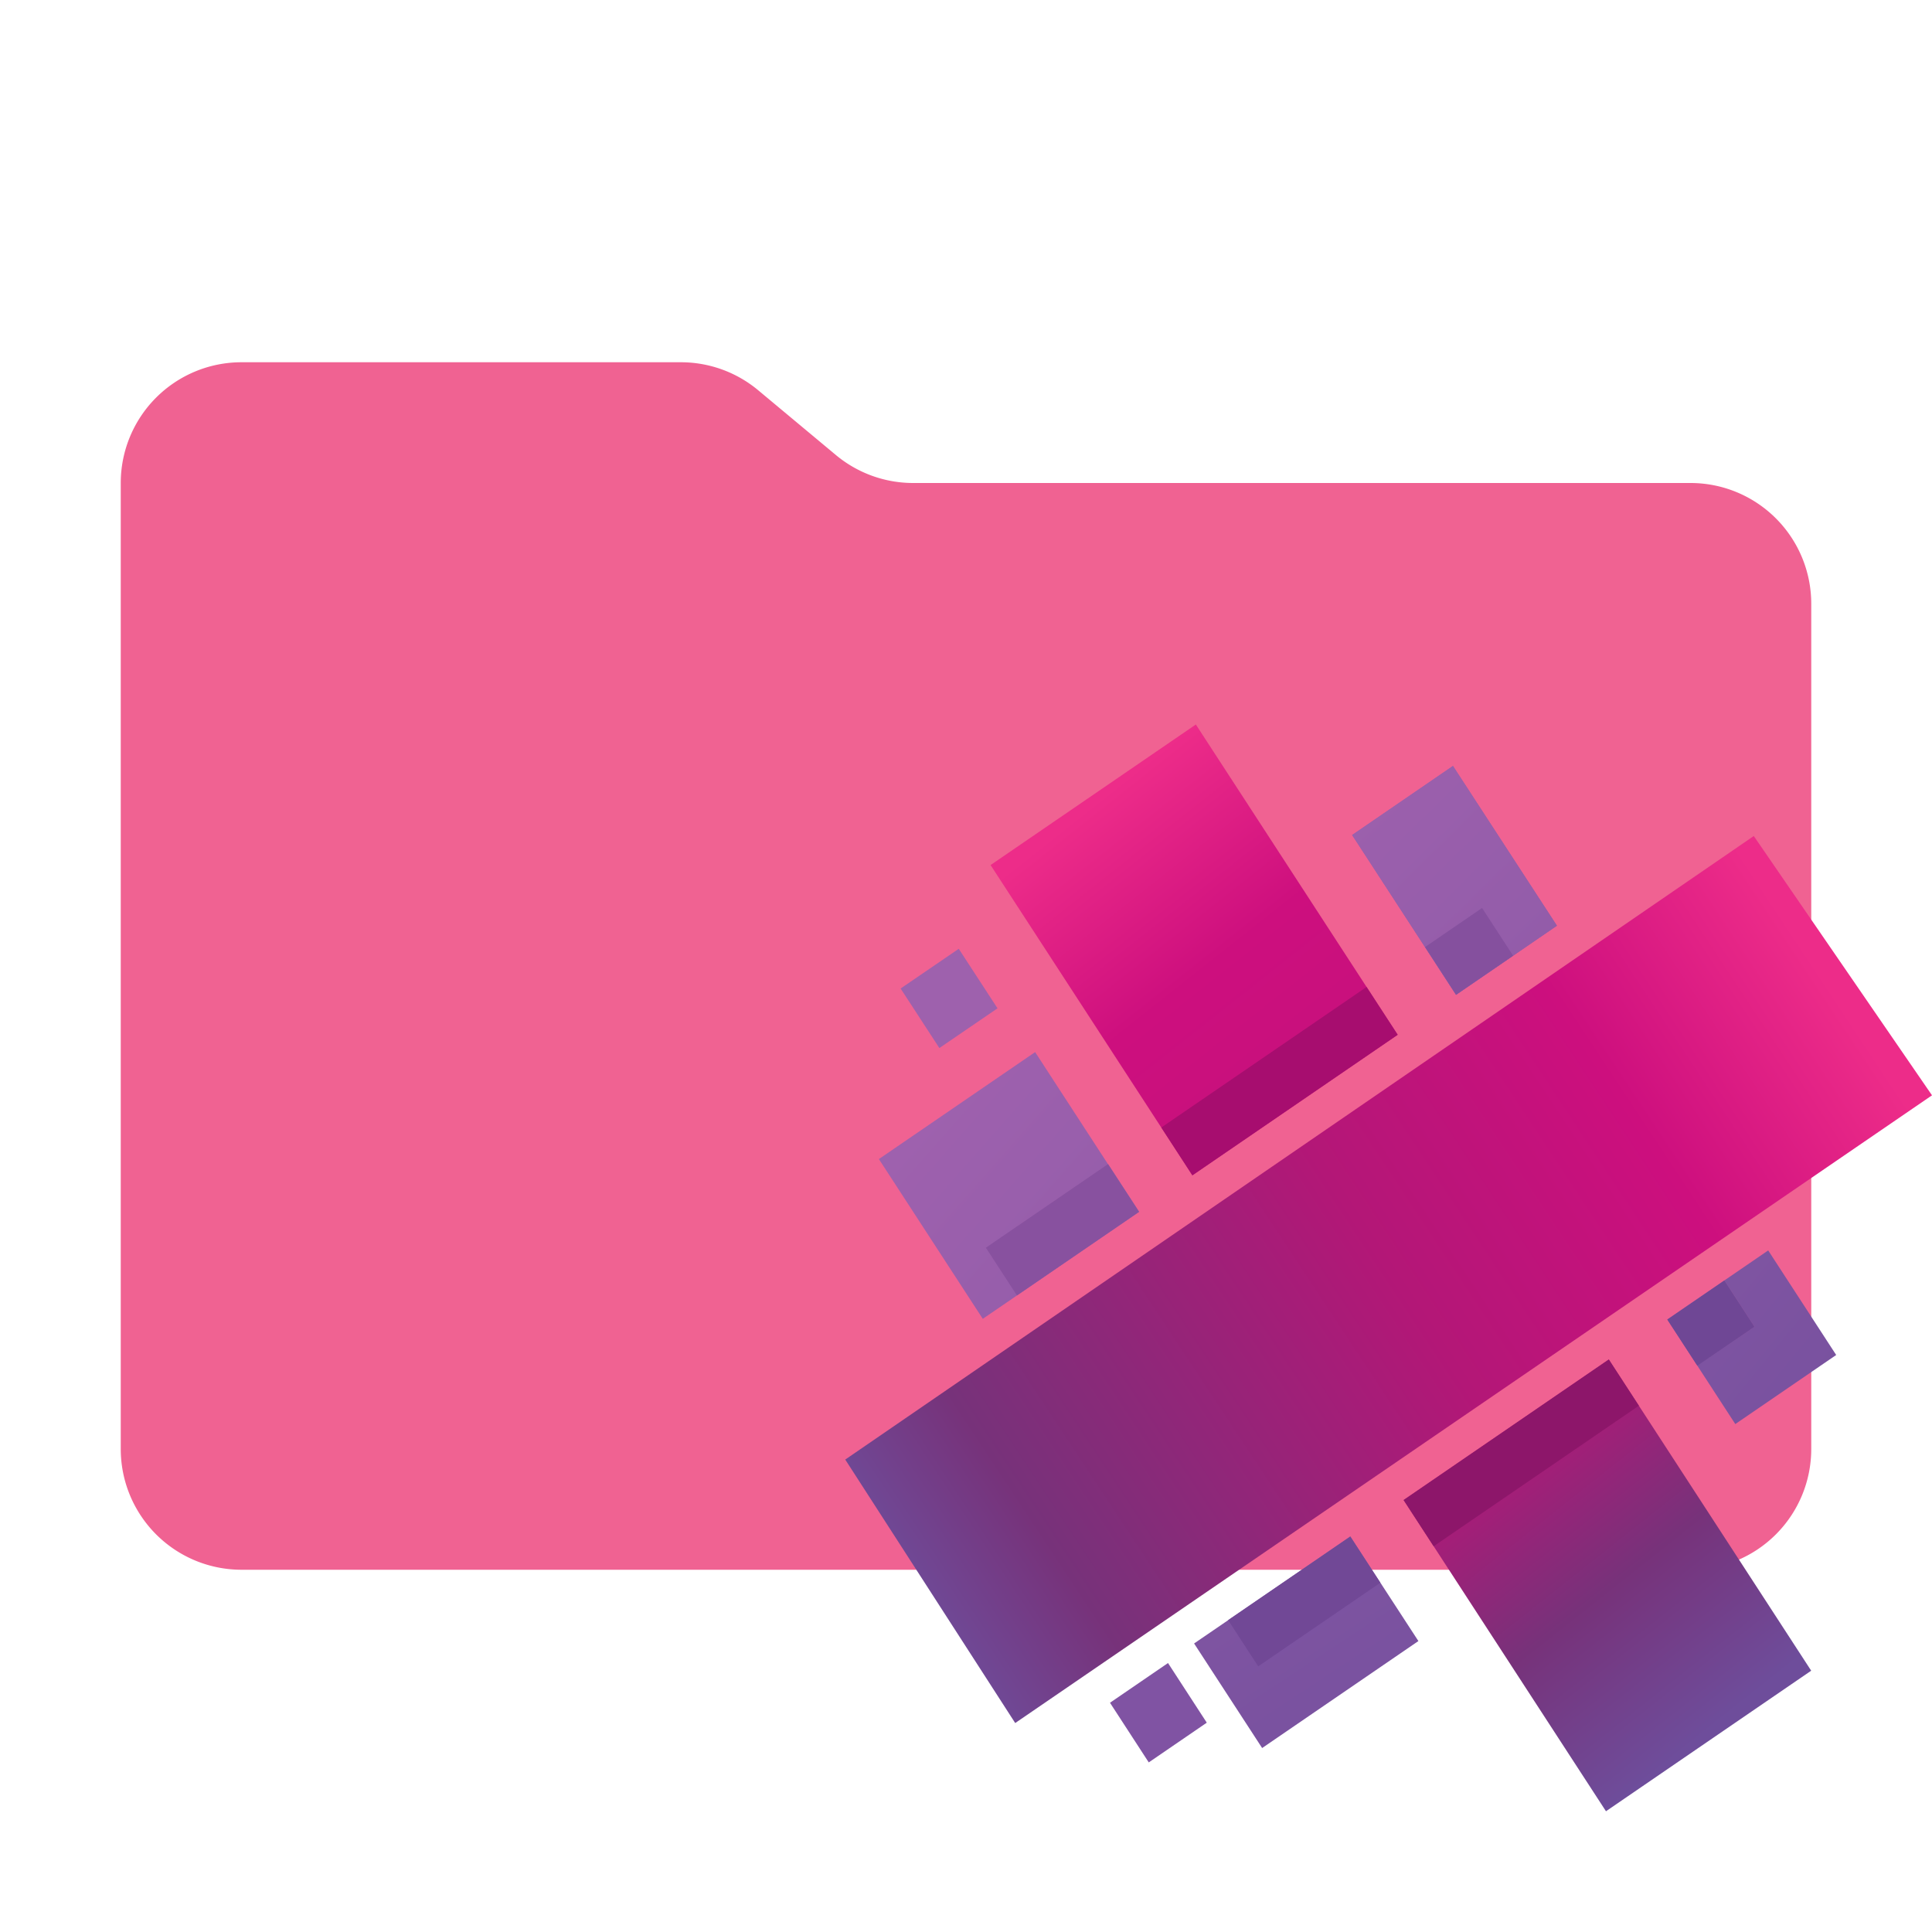 <svg xmlns="http://www.w3.org/2000/svg" xmlns:xlink="http://www.w3.org/1999/xlink" viewBox="0 0 32 32">
  <defs>
    <linearGradient id="a" x1="1900.681" y1="2029.643" x2="1971.195" y2="2094.383" gradientTransform="translate(-563.43 -666.868) scale(0.303 0.33)" gradientUnits="userSpaceOnUse">
      <stop offset="0" stop-color="#c06fbb"/>
      <stop offset="1" stop-color="#6e4d9b"/>
    </linearGradient>
    <linearGradient id="b" x1="1941.881" y1="2094.543" x2="1903.835" y2="2042.593" gradientTransform="translate(-562.803 -659.828) scale(0.304 0.329)" gradientUnits="userSpaceOnUse">
      <stop offset="0" stop-color="#6e4d9b"/>
      <stop offset="0.14" stop-color="#77327a"/>
      <stop offset="0.29" stop-color="#b31777"/>
      <stop offset="0.84" stop-color="#cd0f7e"/>
      <stop offset="1" stop-color="#ed2c89"/>
    </linearGradient>
    <linearGradient id="c" x1="1724.927" y1="2182.482" x2="1791.601" y2="2275.279" gradientTransform="translate(-565.358 -657.724) scale(0.33 0.303)" xlink:href="#a"/>
    <linearGradient id="d" x1="1793.759" y1="2101.188" x2="1875.779" y2="2168.469" gradientTransform="translate(-559.595 -661.081) scale(0.316 0.317)" xlink:href="#a"/>
    <linearGradient id="e" x1="1817.883" y1="2130.411" x2="1894.351" y2="2197.794" gradientTransform="translate(-569.167 -663.436) scale(0.316 0.316)" xlink:href="#a"/>
    <linearGradient id="f" x1="1962.514" y1="2123.223" x2="1924.373" y2="2071.047" gradientTransform="translate(-567.814 -667.345) scale(0.304 0.329)" xlink:href="#b"/>
    <linearGradient id="g" x1="1903.406" y1="2025.692" x2="1973.987" y2="2103.839" gradientTransform="translate(-563.404 -666.844) scale(0.303 0.33)" xlink:href="#a"/>
    <linearGradient id="h" x1="2232.134" y1="1794.832" x2="2273.567" y2="1753.862" gradientTransform="matrix(0.311, 0.062, -0.062, 0.31, -567.724, -667.861)" gradientUnits="userSpaceOnUse">
      <stop offset="0" stop-color="#6e4d9b"/>
      <stop offset="0.14" stop-color="#77327a"/>
      <stop offset="0.53" stop-color="#b31777"/>
      <stop offset="0.79" stop-color="#cd0f7e"/>
      <stop offset="1" stop-color="#ed2c89"/>
    </linearGradient>
  </defs>
  <path d="M13.844,7.536l-1.287-1.073A2,2,0,0,0,11.276,6H4A2,2,0,0,0,2,8V24a2,2,0,0,0,2,2H28a2,2,0,0,0,2-2V10a2,2,0,0,0-2-2H15.124A2,2,0,0,1,13.844,7.536Z" style="fill: #f06292"/>
  <g>
    <path d="M25.787,15.333l-1.671,1.144-1.721-2.646,1.67-1.144Z" style="fill-rule: evenodd;fill: url(#a)"/>
    <path d="M27.145,23.283l2.854,4.389L26.6,30l-2.854-4.389-.498-.765L26.647,22.518Z" style="fill-rule: evenodd;fill: url(#b)"/>
    <path d="M22.864,26.215l.629.966-2.588,1.772-1.127-1.732.566-.387L22.366,25.449Z" style="fill-rule: evenodd;fill: url(#c)"/>
    <path d="M28.561,21.208l.726-.497,1.126,1.732-1.671,1.144-.628-.966.945-.647Zm-.447,1.413-.497-.766.945-.647.498.766Z" style="fill-rule: evenodd;fill: url(#d)"/>
    <path d="M16.844,21.457l-.566.387-1.721-2.646,2.588-1.772,1.206,1.855-2.022,1.384L18.353,19.28l.515.791Z" style="fill-rule: evenodd;fill: url(#e)"/>
    <path d="M22.635,16.348l.515.791-3.401,2.328-.514-.791L16.407,14.328,19.807,12Z" style="fill-rule: evenodd;fill: url(#f)"/>
    <path d="M25.062,15.83l-.945.647-.515-.792-1.206-1.855,1.67-1.144,1.722,2.646Z" style="fill-rule: evenodd;fill: url(#g)"/>
    <path d="M20.84,27.6l-.498-.766,2.023-1.385.498.766Z" style="fill: #714896;fill-rule: evenodd"/>
    <path d="M28.113,22.62l-.498-.764.945-.647.498.766Z" style="fill: #6f4795;fill-rule: evenodd"/>
    <path d="M16.844,21.457l-.515-.791,2.023-1.385.515.791Z" style="fill: #88519f;fill-rule: evenodd"/>
    <path d="M24.117,16.477l-.514-.791.945-.647.514.791Z" style="fill: #85509e;fill-rule: evenodd"/>
    <path d="M27.145,23.283l-3.399,2.328-.498-.766L26.647,22.517Z" style="fill: #8d166a;fill-rule: evenodd"/>
    <path d="M22.635,16.347l.515.792-3.4,2.328-.515-.792Z" style="fill: #a70d6f;fill-rule: evenodd"/>
    <path d="M15.88,15.715l.642.986-.963.658-.642-.986Z" style="fill: #9e61ad;fill-rule: evenodd"/>
    <path d="M19.346,27.545l.642.988-.961.658-.642-.988Z" style="fill: #8053a3;fill-rule: evenodd"/>
    <path d="M16.815,28.539,14,24.175,29.048,13.847,32,18.142Z" style="fill-rule: evenodd;fill: url(#h)"/>
  </g>
</svg>
